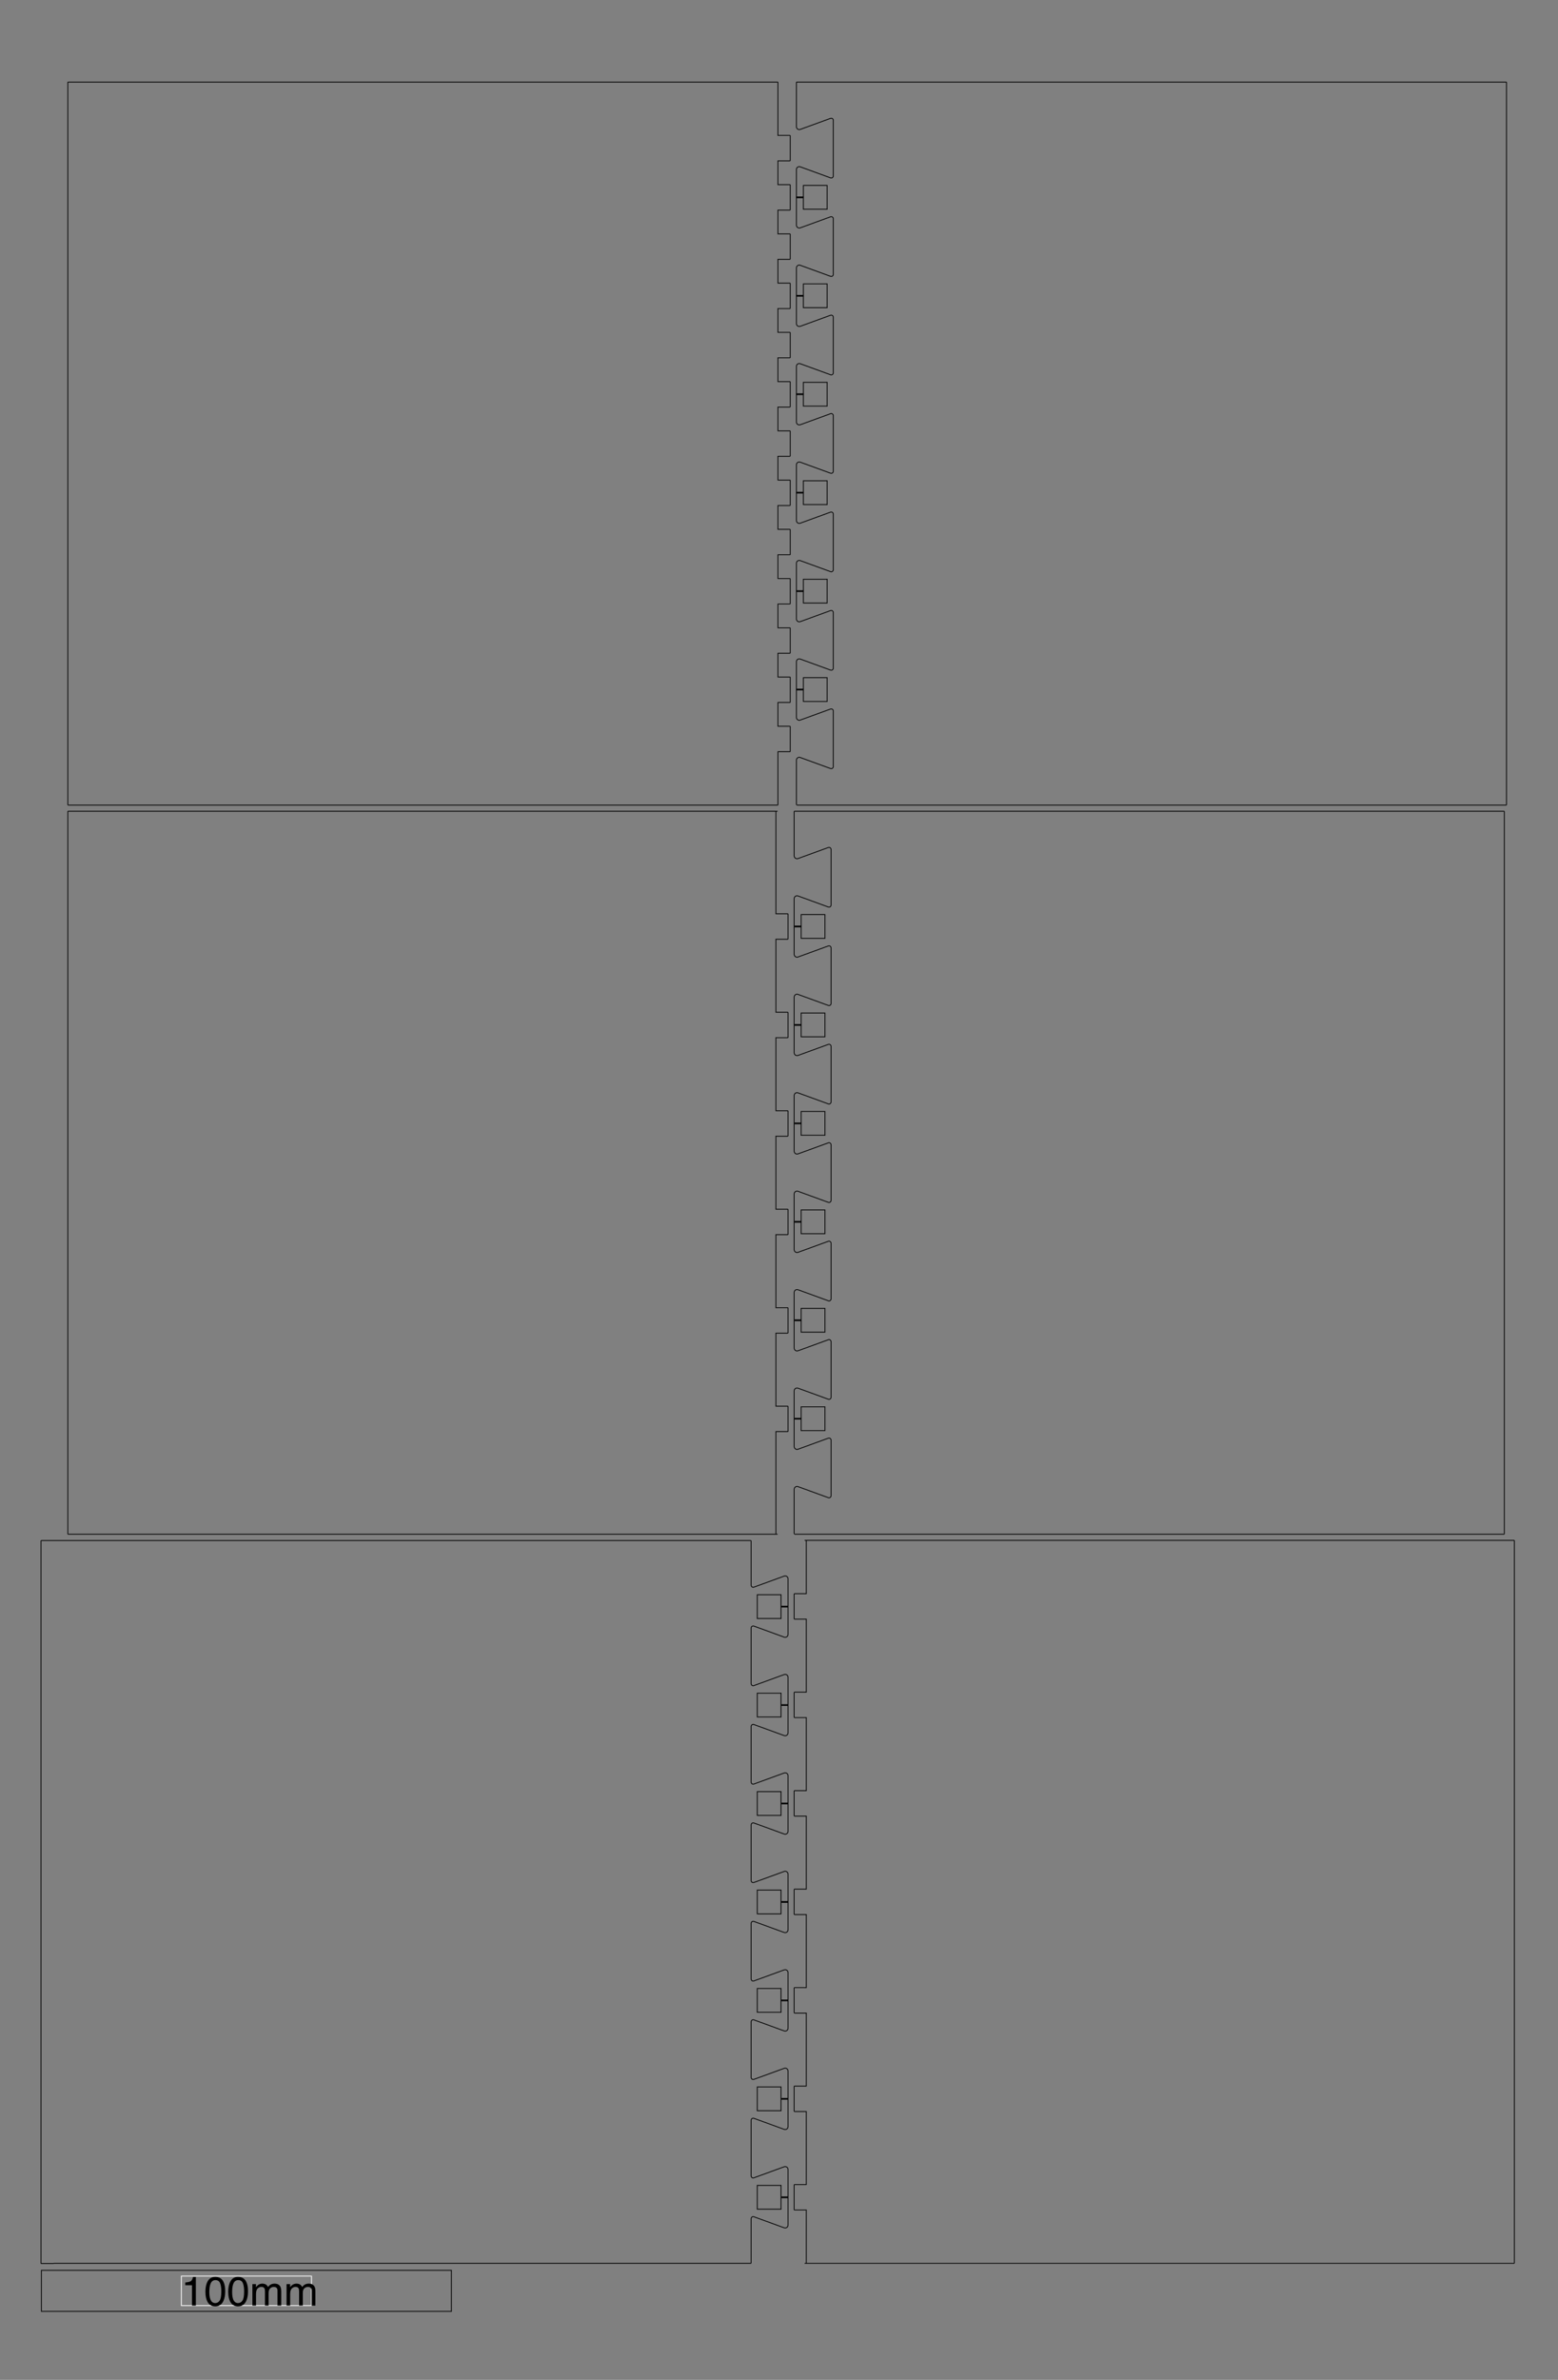 <svg xmlns="http://www.w3.org/2000/svg" xmlns:xlink="http://www.w3.org/1999/xlink" height="580mm" version="1.1" viewBox="0 -10 380 580" width="380mm">
<rect x="0" y="-10" width="380" height="580" fill="#808080" stroke="none"/>
<!--Created by RenderBoxCommand line (remove spaces between dashes): boxes ModelHouseBox 
--><defs>
<g>
<symbol id="glyph0-0" overflow="visible">
<path d="M 0.32 0 V -7.172 H 6.016 V 0 Z M 5.117 -0.898 V -6.273 H 1.219 V -0.898 Z M 5.117 -0.898 " style="stroke:none;" />
</symbol>
<symbol id="glyph0-1" overflow="visible">
<path d="M 0.957 -4.953 V -5.625 C 1.594 -5.688 2.035 -5.789 2.285 -5.934 C 2.535 -6.078 2.723 -6.422 2.848 -6.961 H 3.539 V 0 H 2.602 V -4.953 Z M 0.957 -4.953 " style="stroke:none;" />
</symbol>
<symbol id="glyph0-2" overflow="visible">
<path d="M 2.703 -6.992 C 3.609 -6.992 4.266 -6.621 4.668 -5.875 C 4.98 -5.297 5.137 -4.508 5.137 -3.508 C 5.137 -2.555 4.996 -1.77 4.711 -1.148 C 4.301 -0.258 3.633 0.191 2.699 0.191 C 1.859 0.191 1.234 -0.176 0.824 -0.902 C 0.484 -1.512 0.312 -2.328 0.312 -3.355 C 0.312 -4.148 0.414 -4.832 0.621 -5.398 C 1.004 -6.461 1.699 -6.992 2.703 -6.992 Z M 2.695 -0.609 C 3.152 -0.609 3.516 -0.812 3.785 -1.215 C 4.055 -1.617 4.188 -2.371 4.188 -3.473 C 4.188 -4.266 4.094 -4.918 3.898 -5.434 C 3.703 -5.945 3.32 -6.203 2.758 -6.203 C 2.242 -6.203 1.863 -5.957 1.625 -5.473 C 1.383 -4.984 1.266 -4.266 1.266 -3.32 C 1.266 -2.609 1.34 -2.035 1.492 -1.602 C 1.727 -0.941 2.129 -0.609 2.695 -0.609 Z M 2.695 -0.609 " style="stroke:none;" />
</symbol>
<symbol id="glyph0-3" overflow="visible">
<path d="M 0.645 -5.23 H 1.516 V -4.488 C 1.723 -4.746 1.91 -4.93 2.078 -5.047 C 2.367 -5.246 2.699 -5.348 3.066 -5.348 C 3.484 -5.348 3.82 -5.242 4.07 -5.039 C 4.215 -4.922 4.344 -4.75 4.461 -4.523 C 4.656 -4.801 4.887 -5.008 5.152 -5.145 C 5.414 -5.281 5.711 -5.348 6.039 -5.348 C 6.742 -5.348 7.223 -5.094 7.477 -4.586 C 7.613 -4.312 7.68 -3.945 7.68 -3.48 V 0 H 6.766 V -3.633 C 6.766 -3.98 6.68 -4.219 6.508 -4.352 C 6.332 -4.48 6.121 -4.547 5.867 -4.547 C 5.523 -4.547 5.227 -4.43 4.977 -4.199 C 4.727 -3.969 4.605 -3.582 4.605 -3.043 V 0 H 3.711 V -3.414 C 3.711 -3.77 3.668 -4.027 3.586 -4.188 C 3.453 -4.434 3.203 -4.555 2.836 -4.555 C 2.504 -4.555 2.203 -4.426 1.93 -4.172 C 1.66 -3.914 1.523 -3.445 1.523 -2.773 V 0 H 0.645 Z M 0.645 -5.23 " style="stroke:none;" />
</symbol>
</g>
</defs>
<g id="surface16">
<path d="M -34.129 -1.407 H 65.871 V 8.593 H -34.129 Z M -0 -0.001 " style="fill:none;stroke-width:0.2;stroke-linecap:butt;stroke-linejoin:miter;stroke:rgb(0%,0%,0%);stroke-opacity:1;stroke-miterlimit:10;" transform="matrix(1,0,0,-1,44.231,551.894)" />
<path d="M -0 -0.001 H 31.738 V 7.183 H -0 Z M -0 -0.001 " style="fill:none;stroke-width:0.2;stroke-linecap:butt;stroke-linejoin:miter;stroke:rgb(100%,100%,100%);stroke-opacity:1;stroke-miterlimit:10;" transform="matrix(1,0,0,-1,44.231,551.894)" />
<g style="fill:rgb(0%,0%,0%);fill-opacity:1;">
  <use x="44.231" y="551.894" xlink:href="#glyph0-1" />
  <use x="49.792" y="551.894" xlink:href="#glyph0-2" />
  <use x="55.354" y="551.894" xlink:href="#glyph0-2" />
  <use x="60.915" y="551.894" xlink:href="#glyph0-3" />
  <use x="69.246" y="551.894" xlink:href="#glyph0-3" />
</g>
<path d="M 0 0.055 H 170 C 170.055 0.055 170.102 0.098 170.102 0.156 V 3.156 L 170.102 10.938 C 170.102 11.285 170.445 11.527 170.773 11.406 L 178.164 8.715 C 178.621 8.547 179.102 8.887 179.102 9.371 V 16.152 C 179.102 16.207 179.059 16.254 179 16.254 H 177.5 C 177.445 16.254 177.398 16.211 177.398 16.152 V 13.152 C 177.398 13.207 177.441 13.254 177.5 13.254 H 171.5 C 171.555 13.254 171.602 13.211 171.602 13.152 V 19.152 C 171.602 19.098 171.559 19.051 171.5 19.051 H 177.5 C 177.445 19.051 177.398 19.094 177.398 19.152 V 16.152 C 177.398 16.098 177.441 16.051 177.5 16.051 H 179 C 179.055 16.051 179.102 16.094 179.102 16.152 V 22.934 C 179.102 23.418 178.617 23.758 178.164 23.59 L 170.773 20.898 C 170.449 20.781 170.102 21.02 170.102 21.367 V 28.148 L 170.102 34.93 C 170.102 35.277 170.445 35.52 170.773 35.398 L 178.164 32.707 C 178.621 32.539 179.102 32.879 179.102 33.363 V 40.145 C 179.102 40.199 179.059 40.246 179 40.246 H 177.5 C 177.445 40.246 177.398 40.203 177.398 40.145 V 37.145 C 177.398 37.199 177.441 37.246 177.5 37.246 H 171.5 C 171.555 37.246 171.602 37.203 171.602 37.145 V 43.145 C 171.602 43.09 171.559 43.043 171.5 43.043 H 177.5 C 177.445 43.043 177.398 43.086 177.398 43.145 V 40.145 C 177.398 40.09 177.441 40.043 177.5 40.043 H 179 C 179.055 40.043 179.102 40.086 179.102 40.145 V 46.926 C 179.102 47.41 178.617 47.75 178.164 47.582 L 170.773 44.891 C 170.449 44.773 170.102 45.012 170.102 45.359 V 52.141 L 170.102 58.922 C 170.102 59.27 170.445 59.512 170.773 59.391 L 178.164 56.699 C 178.621 56.531 179.102 56.871 179.102 57.355 V 64.137 C 179.102 64.191 179.059 64.238 179 64.238 H 177.5 C 177.445 64.238 177.398 64.195 177.398 64.137 V 61.137 C 177.398 61.191 177.441 61.238 177.5 61.238 H 171.5 C 171.555 61.238 171.602 61.195 171.602 61.137 V 67.137 C 171.602 67.082 171.559 67.035 171.5 67.035 H 177.5 C 177.445 67.035 177.398 67.078 177.398 67.137 L 177.398 64.137 C 177.398 64.082 177.441 64.035 177.5 64.035 H 179 C 179.055 64.035 179.102 64.078 179.102 64.137 V 70.918 C 179.102 71.402 178.617 71.742 178.164 71.574 L 170.773 68.883 C 170.449 68.766 170.102 69.004 170.102 69.352 V 76.133 L 170.102 82.914 C 170.102 83.262 170.445 83.504 170.773 83.383 L 178.164 80.691 C 178.621 80.523 179.102 80.863 179.102 81.348 V 88.129 C 179.102 88.184 179.059 88.23 179 88.23 H 177.5 C 177.445 88.23 177.398 88.188 177.398 88.129 V 85.129 C 177.398 85.184 177.441 85.23 177.5 85.23 H 171.5 C 171.555 85.23 171.602 85.188 171.602 85.129 V 91.129 C 171.602 91.074 171.559 91.027 171.5 91.027 H 177.5 C 177.445 91.027 177.398 91.07 177.398 91.129 V 88.129 C 177.398 88.074 177.441 88.027 177.5 88.027 H 179 C 179.055 88.027 179.102 88.07 179.102 88.129 V 94.91 C 179.102 95.395 178.617 95.734 178.164 95.566 L 170.773 92.875 C 170.449 92.758 170.102 92.996 170.102 93.344 V 100.125 L 170.102 106.906 C 170.102 107.254 170.445 107.496 170.773 107.375 L 178.164 104.684 C 178.621 104.516 179.102 104.855 179.102 105.34 V 112.121 C 179.102 112.176 179.059 112.223 179 112.223 H 177.5 C 177.445 112.223 177.398 112.18 177.398 112.121 V 109.121 C 177.398 109.176 177.441 109.223 177.5 109.223 H 171.5 C 171.555 109.223 171.602 109.18 171.602 109.121 V 115.121 C 171.602 115.066 171.559 115.02 171.5 115.02 H 177.5 C 177.445 115.02 177.398 115.062 177.398 115.121 V 112.121 C 177.398 112.066 177.441 112.02 177.5 112.02 H 179 C 179.055 112.02 179.102 112.062 179.102 112.121 V 118.902 C 179.102 119.387 178.617 119.727 178.164 119.559 L 170.773 116.867 C 170.449 116.75 170.102 116.988 170.102 117.336 V 124.117 L 170.102 130.898 C 170.102 131.246 170.445 131.488 170.773 131.367 L 178.164 128.676 C 178.621 128.508 179.102 128.848 179.102 129.332 V 136.113 C 179.102 136.168 179.059 136.215 179 136.215 H 177.5 C 177.445 136.215 177.398 136.172 177.398 136.113 V 133.113 C 177.398 133.168 177.441 133.215 177.5 133.215 H 171.5 C 171.555 133.215 171.602 133.172 171.602 133.113 V 139.113 C 171.602 139.059 171.559 139.012 171.5 139.012 H 177.5 C 177.445 139.012 177.398 139.055 177.398 139.113 V 136.113 C 177.398 136.059 177.441 136.012 177.5 136.012 H 179 C 179.055 136.012 179.102 136.055 179.102 136.113 V 142.895 C 179.102 143.379 178.617 143.719 178.164 143.551 L 170.773 140.859 C 170.449 140.742 170.102 140.98 170.102 141.328 V 148.109 L 170.102 154.891 C 170.102 155.238 170.445 155.48 170.773 155.359 L 178.164 152.668 C 178.621 152.5 179.102 152.84 179.102 153.324 V 160.105 C 179.102 160.16 179.059 160.207 179 160.207 H 177.5 C 177.445 160.207 177.398 160.164 177.398 160.105 V 157.105 C 177.398 157.16 177.441 157.207 177.5 157.207 H 171.5 C 171.555 157.207 171.602 157.164 171.602 157.105 V 163.105 C 171.602 163.051 171.559 163.004 171.5 163.004 H 177.5 C 177.445 163.004 177.398 163.047 177.398 163.105 V 160.105 C 177.398 160.051 177.441 160.004 177.5 160.004 H 179 C 179.055 160.004 179.102 160.047 179.102 160.105 V 166.887 C 179.102 167.371 178.617 167.711 178.164 167.543 L 170.773 164.852 C 170.449 164.734 170.102 164.973 170.102 165.32 V 173.102 L 170.102 176.102 C 170.102 176.156 170.059 176.203 170 176.203 H 170 L -0 176.203 H -3 C -3.055 176.203 -3.102 176.16 -3.102 176.102 V 173.102 L -3.102 3.102 L -3.102 0.102 C -3.102 0.047 -3.059 0 -3 0 H 0 " style="fill:none;stroke-width:0.2;stroke-linecap:butt;stroke-linejoin:miter;stroke:rgb(0%,0%,0%);stroke-opacity:1;stroke-miterlimit:10;" transform="matrix(1,0,0,-1,13.102,541.656)" />
<path d="M 0 0 H 170 L 173 0 C 173.055 0 173.102 0.043 173.102 0.102 V 3.102 L 173.102 173.102 V 176.102 C 173.102 176.156 173.059 176.203 173 176.203 H 170 L -0 176.203 H 0.496 C 0.441 176.203 0.395 176.16 0.395 176.102 V 173.102 L 0.395 163.102 C 0.395 163.156 0.438 163.203 0.496 163.203 H -2.457 C -2.512 163.203 -2.559 163.16 -2.559 163.102 V 157.102 C -2.559 157.047 -2.516 157 -2.457 157 H 0.496 C 0.441 157 0.395 157.043 0.395 157.102 V 139.102 C 0.395 139.156 0.438 139.203 0.496 139.203 H -2.457 C -2.512 139.203 -2.559 139.16 -2.559 139.102 V 133.102 C -2.559 133.047 -2.516 133 -2.457 133 H 0.496 C 0.441 133 0.395 133.043 0.395 133.102 V 115.102 C 0.395 115.156 0.438 115.203 0.496 115.203 H -2.457 C -2.512 115.203 -2.559 115.16 -2.559 115.102 V 109.102 C -2.559 109.047 -2.516 109 -2.457 109 H 0.496 C 0.441 109 0.395 109.043 0.395 109.102 V 91.102 C 0.395 91.156 0.438 91.203 0.496 91.203 H -2.457 C -2.512 91.203 -2.559 91.16 -2.559 91.102 V 85.102 C -2.559 85.047 -2.516 85 -2.457 85 H 0.496 C 0.441 85 0.395 85.043 0.395 85.102 V 67.102 C 0.395 67.156 0.438 67.203 0.496 67.203 H -2.457 C -2.512 67.203 -2.559 67.16 -2.559 67.102 V 61.102 C -2.559 61.047 -2.516 61 -2.457 61 H 0.496 C 0.441 61 0.395 61.043 0.395 61.102 V 43.102 C 0.395 43.156 0.438 43.203 0.496 43.203 H -2.457 C -2.512 43.203 -2.559 43.16 -2.559 43.102 V 37.102 C -2.559 37.047 -2.516 37 -2.457 37 H 0.496 C 0.441 37 0.395 37.043 0.395 37.102 V 19.102 C 0.395 19.156 0.438 19.203 0.496 19.203 H -2.457 C -2.512 19.203 -2.559 19.16 -2.559 19.102 V 13.102 C -2.559 13.047 -2.516 13 -2.457 13 H 0.496 C 0.441 13 0.395 13.043 0.395 13.102 V 3.102 L 0.395 0.102 C 0.395 0.047 0.438 0 0.496 0 H 0 " style="fill:none;stroke-width:0.2;stroke-linecap:butt;stroke-linejoin:miter;stroke:rgb(0%,0%,0%);stroke-opacity:1;stroke-miterlimit:10;" transform="matrix(1,0,0,-1,196.258,541.602)" />
<path d="M 0 -0.055 H 170 L 173 -0.055 C 173.055 -0.055 173.102 -0.012 173.102 0.047 V 3.047 L 173.102 173.047 V 176.047 C 173.102 176.102 173.059 176.148 173 176.148 H 170 L -0 176.148 C -0.055 176.148 -0.102 176.105 -0.102 176.047 V 173.047 L -0.102 165.266 C -0.102 164.781 0.383 164.441 0.836 164.609 L 8.227 167.301 C 8.551 167.418 8.898 167.18 8.898 166.832 V 160.051 L 8.898 153.27 C 8.898 152.922 8.555 152.68 8.227 152.801 L 0.836 155.492 C 0.379 155.66 -0.102 155.32 -0.102 154.836 V 148.055 C -0.102 148 -0.059 147.953 -0 147.953 H 1.5 C 1.555 147.953 1.602 147.996 1.602 148.055 V 151.055 C 1.602 151 1.559 150.953 1.5 150.953 H 7.5 C 7.445 150.953 7.398 150.996 7.398 151.055 V 145.055 C 7.398 145.109 7.441 145.156 7.5 145.156 H 1.5 C 1.555 145.156 1.602 145.113 1.602 145.055 V 148.055 C 1.602 148.109 1.559 148.156 1.5 148.156 H -0 C -0.055 148.156 -0.102 148.113 -0.102 148.055 V 141.273 C -0.102 140.789 0.383 140.449 0.836 140.617 L 8.227 143.309 C 8.551 143.426 8.898 143.188 8.898 142.84 V 136.059 L 8.898 129.277 C 8.898 128.93 8.555 128.688 8.227 128.809 L 0.836 131.5 C 0.379 131.668 -0.102 131.328 -0.102 130.844 V 124.062 C -0.102 124.008 -0.059 123.961 -0 123.961 H 1.5 C 1.555 123.961 1.602 124.004 1.602 124.062 V 127.062 C 1.602 127.008 1.559 126.961 1.5 126.961 H 7.5 C 7.445 126.961 7.398 127.004 7.398 127.062 V 121.062 C 7.398 121.117 7.441 121.164 7.5 121.164 H 1.5 C 1.555 121.164 1.602 121.121 1.602 121.062 V 124.062 C 1.602 124.117 1.559 124.164 1.5 124.164 H -0 C -0.055 124.164 -0.102 124.121 -0.102 124.062 V 117.281 C -0.102 116.797 0.383 116.457 0.836 116.625 L 8.227 119.316 C 8.551 119.434 8.898 119.195 8.898 118.848 V 112.066 L 8.898 105.285 C 8.898 104.938 8.555 104.695 8.227 104.816 L 0.836 107.508 C 0.379 107.676 -0.102 107.336 -0.102 106.852 V 100.07 C -0.102 100.016 -0.059 99.969 -0 99.969 H 1.5 C 1.555 99.969 1.602 100.012 1.602 100.07 V 103.07 C 1.602 103.016 1.559 102.969 1.5 102.969 H 7.5 C 7.445 102.969 7.398 103.012 7.398 103.07 V 97.07 C 7.398 97.125 7.441 97.172 7.5 97.172 H 1.5 C 1.555 97.172 1.602 97.129 1.602 97.07 V 100.07 C 1.602 100.125 1.559 100.172 1.5 100.172 H -0 C -0.055 100.172 -0.102 100.129 -0.102 100.07 V 93.289 C -0.102 92.805 0.383 92.465 0.836 92.633 L 8.227 95.324 C 8.551 95.441 8.898 95.203 8.898 94.855 V 88.074 L 8.898 81.293 C 8.898 80.945 8.555 80.703 8.227 80.824 L 0.836 83.516 C 0.379 83.684 -0.102 83.344 -0.102 82.859 V 76.078 C -0.102 76.023 -0.059 75.977 -0 75.977 H 1.5 C 1.555 75.977 1.602 76.02 1.602 76.078 V 79.078 C 1.602 79.023 1.559 78.977 1.5 78.977 H 7.5 C 7.445 78.977 7.398 79.02 7.398 79.078 V 73.078 C 7.398 73.133 7.441 73.18 7.5 73.18 H 1.5 C 1.555 73.18 1.602 73.137 1.602 73.078 V 76.078 C 1.602 76.133 1.559 76.18 1.5 76.18 H -0 C -0.055 76.18 -0.102 76.137 -0.102 76.078 V 69.297 C -0.102 68.812 0.383 68.473 0.836 68.641 L 8.227 71.332 C 8.551 71.449 8.898 71.211 8.898 70.863 V 64.082 L 8.898 57.301 C 8.898 56.953 8.555 56.711 8.227 56.832 L 0.836 59.523 C 0.379 59.691 -0.102 59.352 -0.102 58.867 V 52.086 C -0.102 52.031 -0.059 51.984 -0 51.984 H 1.5 C 1.555 51.984 1.602 52.027 1.602 52.086 V 55.086 C 1.602 55.031 1.559 54.984 1.5 54.984 H 7.5 C 7.445 54.984 7.398 55.027 7.398 55.086 V 49.086 C 7.398 49.141 7.441 49.188 7.5 49.188 H 1.5 C 1.555 49.188 1.602 49.145 1.602 49.086 V 52.086 C 1.602 52.141 1.559 52.188 1.5 52.188 H -0 C -0.055 52.188 -0.102 52.145 -0.102 52.086 V 45.305 C -0.102 44.82 0.383 44.48 0.836 44.648 L 8.227 47.34 C 8.551 47.457 8.898 47.219 8.898 46.871 V 40.09 L 8.898 33.309 C 8.898 32.961 8.555 32.719 8.227 32.84 L 0.836 35.531 C 0.379 35.699 -0.102 35.359 -0.102 34.875 V 28.094 C -0.102 28.039 -0.059 27.992 -0 27.992 H 1.5 C 1.555 27.992 1.602 28.035 1.602 28.094 V 31.094 C 1.602 31.039 1.559 30.992 1.5 30.992 H 7.5 C 7.445 30.992 7.398 31.035 7.398 31.094 V 25.094 C 7.398 25.148 7.441 25.195 7.5 25.195 H 1.5 C 1.555 25.195 1.602 25.152 1.602 25.094 V 28.094 C 1.602 28.148 1.559 28.195 1.5 28.195 H -0 C -0.055 28.195 -0.102 28.152 -0.102 28.094 V 21.312 C -0.102 20.828 0.383 20.488 0.836 20.656 L 8.227 23.348 C 8.551 23.465 8.898 23.227 8.898 22.879 V 16.098 L 8.898 9.316 C 8.898 8.969 8.555 8.727 8.227 8.848 L 0.836 11.539 C 0.379 11.707 -0.102 11.367 -0.102 10.883 V 3.102 L -0.102 0.102 C -0.102 0.047 -0.059 0 0 0 H 0 " style="fill:none;stroke-width:0.2;stroke-linecap:butt;stroke-linejoin:miter;stroke:rgb(0%,0%,0%);stroke-opacity:1;stroke-miterlimit:10;" transform="matrix(1,0,0,-1,193.801,363.848)" />
<path d="M 0 0 H 170 L 169.504 0 C 169.559 0 169.605 0.043 169.605 0.102 V 3.102 L 169.605 25.102 C 169.605 25.047 169.562 25 169.504 25 H 172.457 C 172.512 25 172.559 25.043 172.559 25.102 V 31.102 C 172.559 31.156 172.516 31.203 172.457 31.203 H 169.504 C 169.559 31.203 169.605 31.16 169.605 31.102 V 49.102 C 169.605 49.047 169.562 49 169.504 49 H 172.457 C 172.512 49 172.559 49.043 172.559 49.102 V 55.102 C 172.559 55.156 172.516 55.203 172.457 55.203 H 169.504 C 169.559 55.203 169.605 55.16 169.605 55.102 V 73.102 C 169.605 73.047 169.562 73 169.504 73 H 172.457 C 172.512 73 172.559 73.043 172.559 73.102 V 79.102 C 172.559 79.156 172.516 79.203 172.457 79.203 H 169.504 C 169.559 79.203 169.605 79.16 169.605 79.102 V 97.102 C 169.605 97.047 169.562 97 169.504 97 H 172.457 C 172.512 97 172.559 97.043 172.559 97.102 V 103.102 C 172.559 103.156 172.516 103.203 172.457 103.203 H 169.504 C 169.559 103.203 169.605 103.16 169.605 103.102 V 121.102 C 169.605 121.047 169.562 121 169.504 121 H 172.457 C 172.512 121 172.559 121.043 172.559 121.102 V 127.102 C 172.559 127.156 172.516 127.203 172.457 127.203 H 169.504 C 169.559 127.203 169.605 127.16 169.605 127.102 V 145.102 C 169.605 145.047 169.562 145 169.504 145 H 172.457 C 172.512 145 172.559 145.043 172.559 145.102 V 151.102 C 172.559 151.156 172.516 151.203 172.457 151.203 H 169.504 C 169.559 151.203 169.605 151.16 169.605 151.102 V 173.102 L 169.605 176.102 C 169.605 176.156 169.562 176.203 169.504 176.203 H 170 L -0 176.203 H -3 C -3.055 176.203 -3.102 176.16 -3.102 176.102 V 173.102 L -3.102 3.102 V 0.102 C -3.102 0.047 -3.059 0 -3 0 H 0 " style="fill:none;stroke-width:0.2;stroke-linecap:butt;stroke-linejoin:miter;stroke:rgb(0%,0%,0%);stroke-opacity:1;stroke-miterlimit:10;" transform="matrix(1,0,0,-1,19.645,363.902)" />
<path d="M 0 0 H 170 C 170.055 0 170.102 0.043 170.102 0.102 V 3.102 L 170.102 13.102 C 170.102 13.047 170.059 13 170 13 H 173 C 173.055 13 173.102 13.043 173.102 13.102 V 19.102 C 173.102 19.156 173.059 19.203 173 19.203 H 170 C 170.055 19.203 170.102 19.16 170.102 19.102 V 25.102 C 170.102 25.047 170.059 25 170 25 H 173 C 173.055 25 173.102 25.043 173.102 25.102 V 31.102 C 173.102 31.156 173.059 31.203 173 31.203 H 170 C 170.055 31.203 170.102 31.16 170.102 31.102 V 37.102 C 170.102 37.047 170.059 37 170 37 H 173 C 173.055 37 173.102 37.043 173.102 37.102 V 43.102 C 173.102 43.156 173.059 43.203 173 43.203 H 170 C 170.055 43.203 170.102 43.16 170.102 43.102 V 49.102 C 170.102 49.047 170.059 49 170 49 H 173 C 173.055 49 173.102 49.043 173.102 49.102 V 55.102 C 173.102 55.156 173.059 55.203 173 55.203 H 170 C 170.055 55.203 170.102 55.16 170.102 55.102 V 61.102 C 170.102 61.047 170.059 61 170 61 H 173 C 173.055 61 173.102 61.043 173.102 61.102 V 67.102 C 173.102 67.156 173.059 67.203 173 67.203 H 170 C 170.055 67.203 170.102 67.16 170.102 67.102 V 73.102 C 170.102 73.047 170.059 73 170 73 H 173 C 173.055 73 173.102 73.043 173.102 73.102 V 79.102 C 173.102 79.156 173.059 79.203 173 79.203 H 170 C 170.055 79.203 170.102 79.16 170.102 79.102 V 85.102 C 170.102 85.047 170.059 85 170 85 H 173 C 173.055 85 173.102 85.043 173.102 85.102 V 91.102 C 173.102 91.156 173.059 91.203 173 91.203 H 170 C 170.055 91.203 170.102 91.16 170.102 91.102 V 97.102 C 170.102 97.047 170.059 97 170 97 H 173 C 173.055 97 173.102 97.043 173.102 97.102 V 103.102 C 173.102 103.156 173.059 103.203 173 103.203 H 170 C 170.055 103.203 170.102 103.16 170.102 103.102 V 109.102 C 170.102 109.047 170.059 109 170 109 H 173 C 173.055 109 173.102 109.043 173.102 109.102 V 115.102 C 173.102 115.156 173.059 115.203 173 115.203 H 170 C 170.055 115.203 170.102 115.16 170.102 115.102 V 121.102 C 170.102 121.047 170.059 121 170 121 H 173 C 173.055 121 173.102 121.043 173.102 121.102 V 127.102 C 173.102 127.156 173.059 127.203 173 127.203 H 170 C 170.055 127.203 170.102 127.16 170.102 127.102 V 133.102 C 170.102 133.047 170.059 133 170 133 H 173 C 173.055 133 173.102 133.043 173.102 133.102 V 139.102 C 173.102 139.156 173.059 139.203 173 139.203 H 170 C 170.055 139.203 170.102 139.16 170.102 139.102 V 145.102 C 170.102 145.047 170.059 145 170 145 H 173 C 173.055 145 173.102 145.043 173.102 145.102 V 151.102 C 173.102 151.156 173.059 151.203 173 151.203 H 170 C 170.055 151.203 170.102 151.16 170.102 151.102 V 157.102 C 170.102 157.047 170.059 157 170 157 H 173 C 173.055 157 173.102 157.043 173.102 157.102 V 163.102 C 173.102 163.156 173.059 163.203 173 163.203 H 170 C 170.055 163.203 170.102 163.16 170.102 163.102 V 173.102 L 170.102 176.102 C 170.102 176.156 170.059 176.203 170 176.203 H 170 L -0 176.203 H -3 C -3.055 176.203 -3.102 176.16 -3.102 176.102 V 173.102 L -3.102 3.102 L -3.102 0.102 C -3.102 0.047 -3.059 0 -3 0 H 0 " style="fill:none;stroke-width:0.2;stroke-linecap:butt;stroke-linejoin:miter;stroke:rgb(0%,0%,0%);stroke-opacity:1;stroke-miterlimit:10;" transform="matrix(1,0,0,-1,19.645,186.203)" />
<path d="M 0 -0.055 H 170 L 173 -0.055 C 173.055 -0.055 173.102 -0.012 173.102 0.047 V 3.047 L 173.102 173.047 V 176.047 C 173.102 176.102 173.059 176.148 173 176.148 H 170 L -0 176.148 C -0.055 176.148 -0.102 176.105 -0.102 176.047 V 173.047 L -0.102 165.266 C -0.102 164.781 0.383 164.441 0.836 164.609 L 8.227 167.301 C 8.551 167.418 8.898 167.18 8.898 166.832 V 160.051 L 8.898 153.27 C 8.898 152.922 8.555 152.68 8.227 152.801 L 0.836 155.492 C 0.379 155.66 -0.102 155.32 -0.102 154.836 V 148.055 C -0.102 148 -0.059 147.953 -0 147.953 H 1.5 C 1.555 147.953 1.602 147.996 1.602 148.055 V 151.055 C 1.602 151 1.559 150.953 1.5 150.953 H 7.5 C 7.445 150.953 7.398 150.996 7.398 151.055 V 145.055 C 7.398 145.109 7.441 145.156 7.5 145.156 H 1.5 C 1.555 145.156 1.602 145.113 1.602 145.055 V 148.055 C 1.602 148.109 1.559 148.156 1.5 148.156 H -0 C -0.055 148.156 -0.102 148.113 -0.102 148.055 V 141.273 C -0.102 140.789 0.383 140.449 0.836 140.617 L 8.227 143.309 C 8.551 143.426 8.898 143.188 8.898 142.84 V 136.059 L 8.898 129.277 C 8.898 128.93 8.555 128.688 8.227 128.809 L 0.836 131.5 C 0.379 131.668 -0.102 131.328 -0.102 130.844 V 124.062 C -0.102 124.008 -0.059 123.961 -0 123.961 H 1.5 C 1.555 123.961 1.602 124.004 1.602 124.062 V 127.062 C 1.602 127.008 1.559 126.961 1.5 126.961 H 7.5 C 7.445 126.961 7.398 127.004 7.398 127.062 V 121.062 C 7.398 121.117 7.441 121.164 7.5 121.164 H 1.5 C 1.555 121.164 1.602 121.121 1.602 121.062 V 124.062 C 1.602 124.117 1.559 124.164 1.5 124.164 H -0 C -0.055 124.164 -0.102 124.121 -0.102 124.062 V 117.281 C -0.102 116.797 0.383 116.457 0.836 116.625 L 8.227 119.316 C 8.551 119.434 8.898 119.195 8.898 118.848 V 112.066 L 8.898 105.285 C 8.898 104.938 8.555 104.695 8.227 104.816 L 0.836 107.508 C 0.379 107.676 -0.102 107.336 -0.102 106.852 V 100.07 C -0.102 100.016 -0.059 99.969 -0 99.969 H 1.5 C 1.555 99.969 1.602 100.012 1.602 100.07 V 103.07 C 1.602 103.016 1.559 102.969 1.5 102.969 H 7.5 C 7.445 102.969 7.398 103.012 7.398 103.07 V 97.07 C 7.398 97.125 7.441 97.172 7.5 97.172 H 1.5 C 1.555 97.172 1.602 97.129 1.602 97.07 V 100.07 C 1.602 100.125 1.559 100.172 1.5 100.172 H -0 C -0.055 100.172 -0.102 100.129 -0.102 100.07 V 93.289 C -0.102 92.805 0.383 92.465 0.836 92.633 L 8.227 95.324 C 8.551 95.441 8.898 95.203 8.898 94.855 V 88.074 L 8.898 81.293 C 8.898 80.945 8.555 80.703 8.227 80.824 L 0.836 83.516 C 0.379 83.684 -0.102 83.344 -0.102 82.859 V 76.078 C -0.102 76.023 -0.059 75.977 0 75.977 H 1.5 C 1.555 75.977 1.602 76.02 1.602 76.078 V 79.078 C 1.602 79.023 1.559 78.977 1.5 78.977 H 7.5 C 7.445 78.977 7.398 79.02 7.398 79.078 V 73.078 C 7.398 73.133 7.441 73.18 7.5 73.18 H 1.5 C 1.555 73.18 1.602 73.137 1.602 73.078 V 76.078 C 1.602 76.133 1.559 76.18 1.5 76.18 H 0 C -0.055 76.18 -0.102 76.137 -0.102 76.078 V 69.297 C -0.102 68.812 0.383 68.473 0.836 68.641 L 8.227 71.332 C 8.551 71.449 8.898 71.211 8.898 70.863 V 64.082 L 8.898 57.301 C 8.898 56.953 8.555 56.711 8.227 56.832 L 0.836 59.523 C 0.379 59.691 -0.102 59.352 -0.102 58.867 V 52.086 C -0.102 52.031 -0.059 51.984 0 51.984 H 1.5 C 1.555 51.984 1.602 52.027 1.602 52.086 V 55.086 C 1.602 55.031 1.559 54.984 1.5 54.984 H 7.5 C 7.445 54.984 7.398 55.027 7.398 55.086 V 49.086 C 7.398 49.141 7.441 49.188 7.5 49.188 H 1.5 C 1.555 49.188 1.602 49.145 1.602 49.086 V 52.086 C 1.602 52.141 1.559 52.188 1.5 52.188 H 0 C -0.055 52.188 -0.102 52.145 -0.102 52.086 V 45.305 C -0.102 44.82 0.383 44.48 0.836 44.648 L 8.227 47.34 C 8.551 47.457 8.898 47.219 8.898 46.871 V 40.09 L 8.898 33.309 C 8.898 32.961 8.555 32.719 8.227 32.84 L 0.836 35.531 C 0.379 35.699 -0.102 35.359 -0.102 34.875 V 28.094 C -0.102 28.039 -0.059 27.992 0 27.992 H 1.5 C 1.555 27.992 1.602 28.035 1.602 28.094 V 31.094 C 1.602 31.039 1.559 30.992 1.5 30.992 H 7.5 C 7.445 30.992 7.398 31.035 7.398 31.094 V 25.094 C 7.398 25.148 7.441 25.195 7.5 25.195 H 1.5 C 1.555 25.195 1.602 25.152 1.602 25.094 V 28.094 C 1.602 28.148 1.559 28.195 1.5 28.195 H 0 C -0.055 28.195 -0.102 28.152 -0.102 28.094 V 21.312 C -0.102 20.828 0.383 20.488 0.836 20.656 L 8.227 23.348 C 8.551 23.465 8.898 23.227 8.898 22.879 V 16.098 L 8.898 9.316 C 8.898 8.969 8.555 8.727 8.227 8.848 L 0.836 11.539 C 0.379 11.707 -0.102 11.367 -0.102 10.883 V 3.102 L -0.102 0.102 C -0.102 0.047 -0.059 0 0 0 H 0 " style="fill:none;stroke-width:0.2;stroke-linecap:butt;stroke-linejoin:miter;stroke:rgb(0%,0%,0%);stroke-opacity:1;stroke-miterlimit:10;" transform="matrix(1,0,0,-1,194.344,186.148)" />
</g>
</svg>